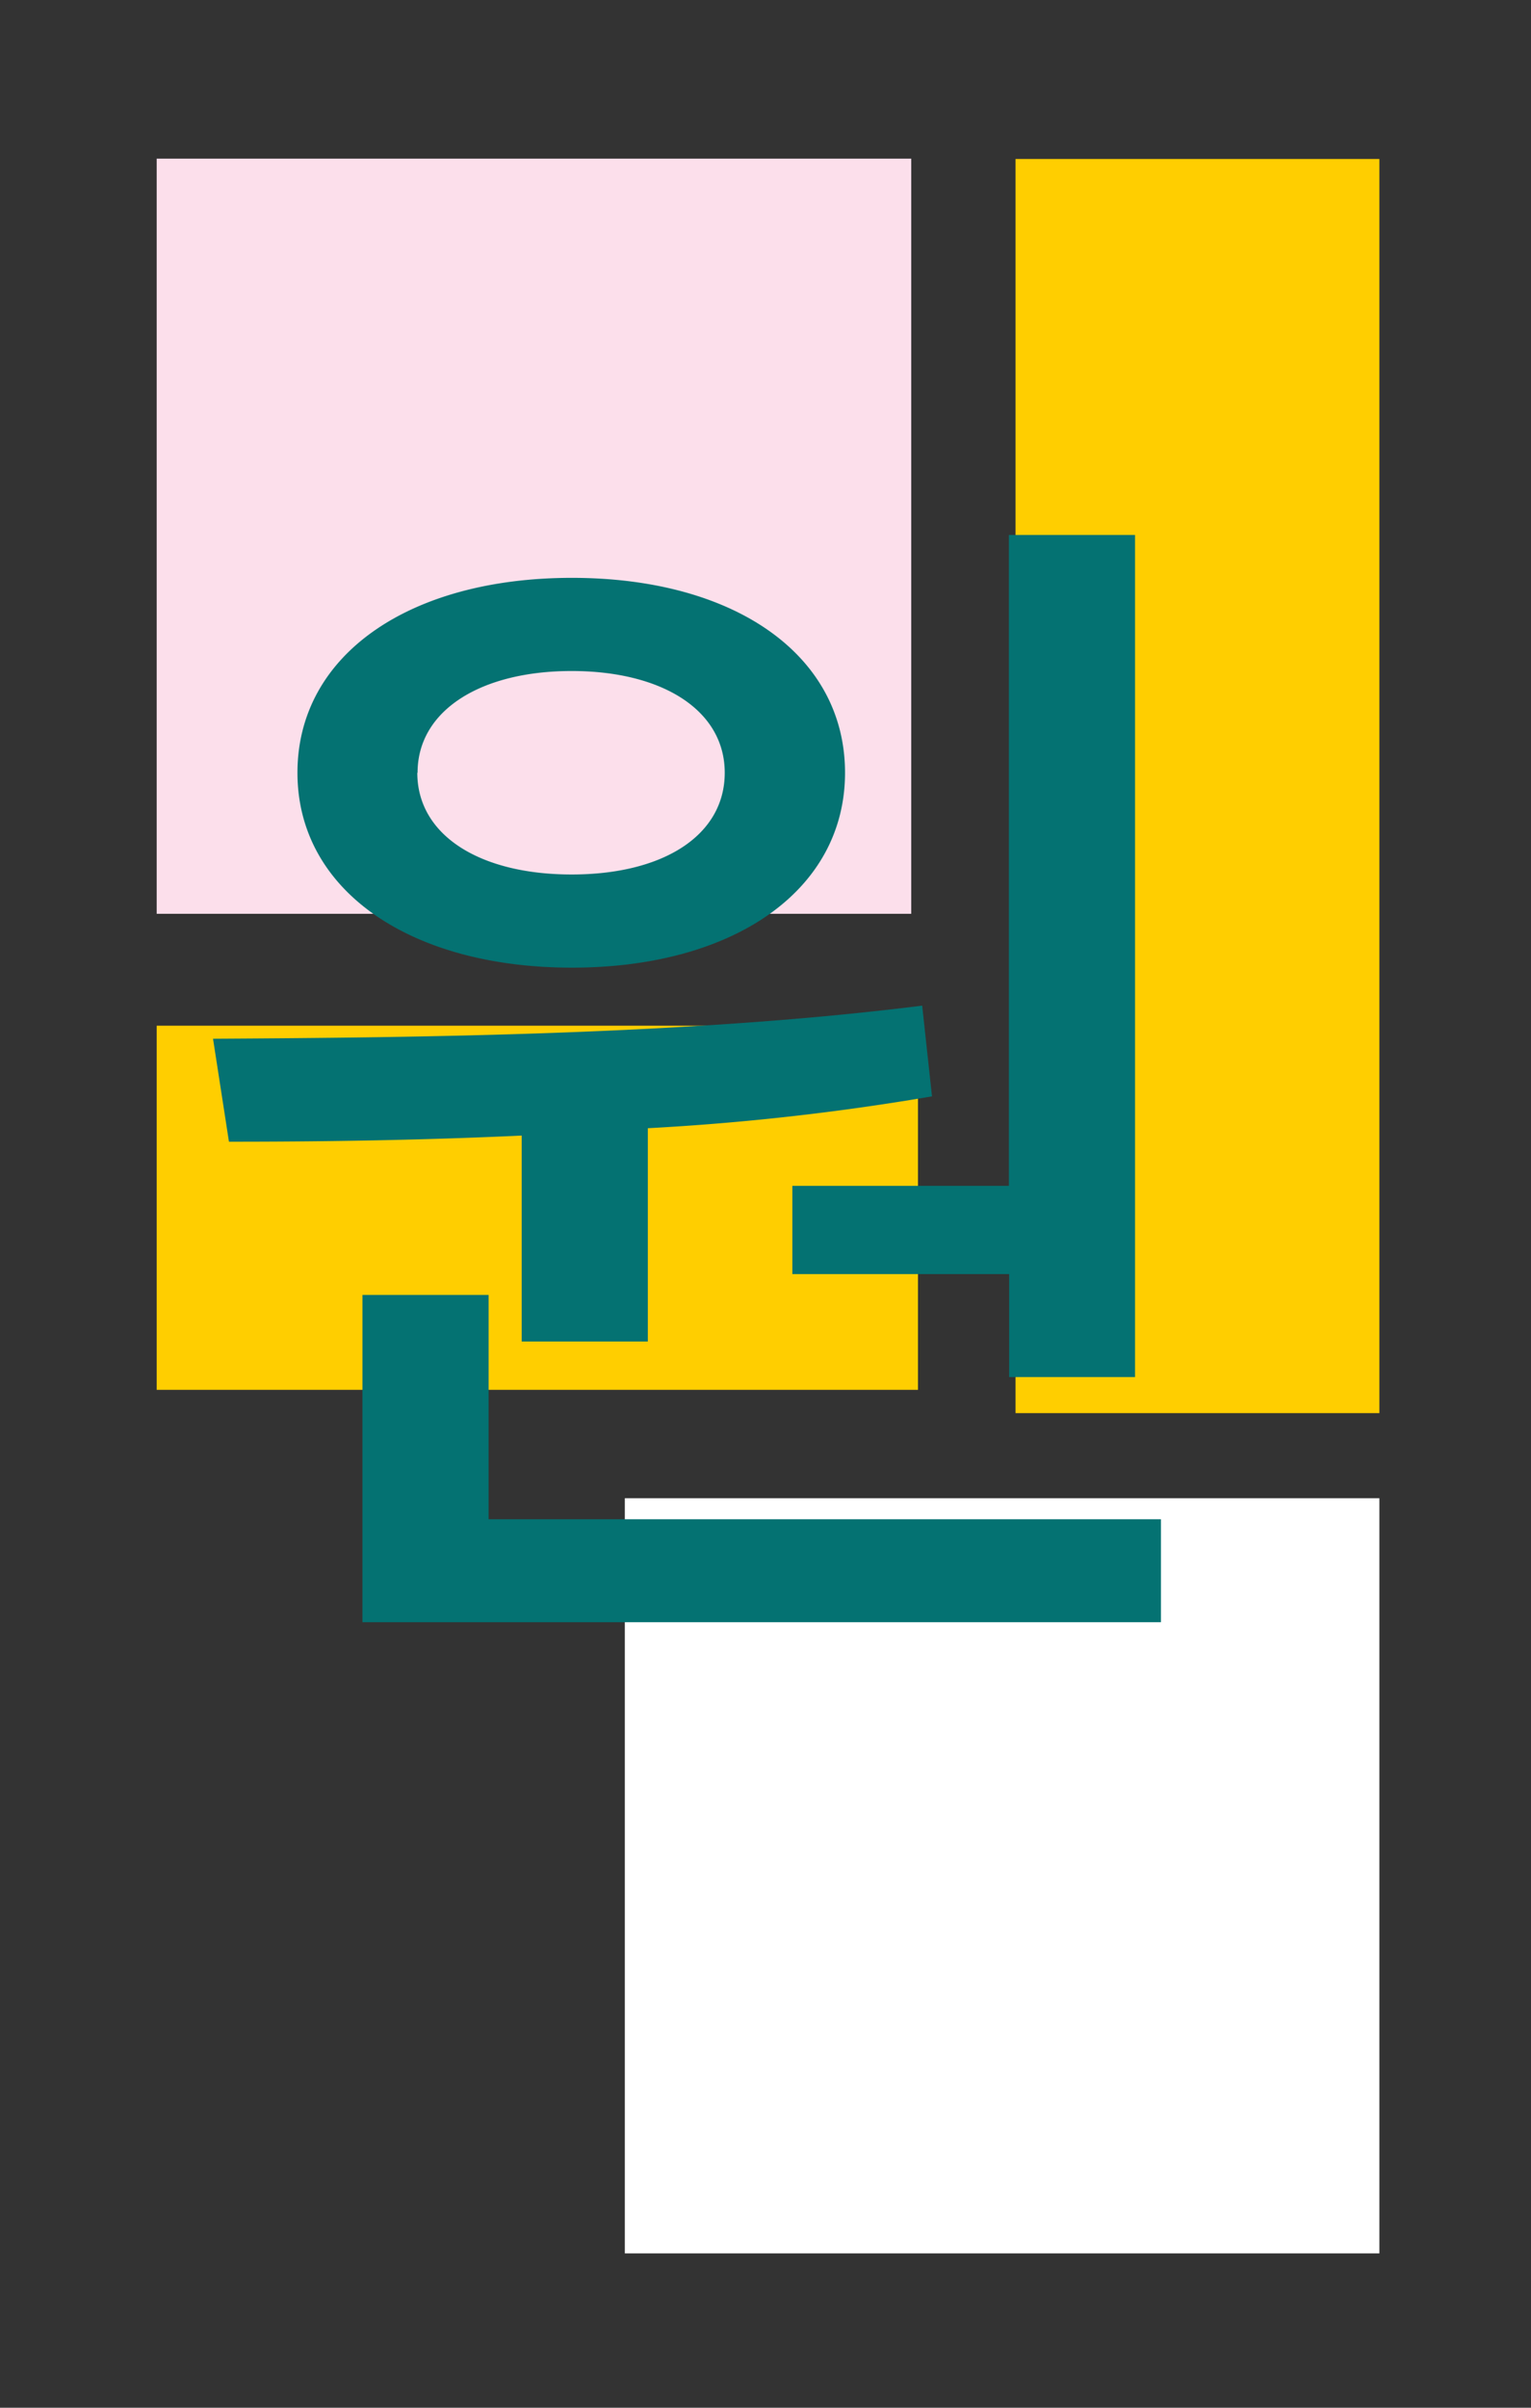 <svg id="Layer_1" data-name="Layer 1" xmlns="http://www.w3.org/2000/svg" viewBox="0 0 175 275"><rect x="0" y="0" width="175" height="275" fill="#333333" stroke="none"/><defs><style>.cls-1{fill:#fff;}.cls-2{fill:#ffce00;}.cls-3{fill:#fcdfeb;}.cls-4{fill:#047272;}</style></defs><title>won-6</title><rect class="cls-1" x="71.42" y="171.12" width="86.25" height="86.25"/><rect class="cls-2" x="116.08" y="18.16" width="41.59" height="143.24"/><rect class="cls-3" x="17.91" y="18.12" width="86.25" height="86.25"/><rect class="cls-2" x="17.91" y="117.15" width="87.02" height="41.59"/><path class="cls-4" d="M59.63,129.7c-12,.56-23.52.7-33.46.7l-1.82-11.76c23.24-.14,54.32-.42,81.06-3.78l1.12,10.36a281.21,281.21,0,0,1-32.48,3.64v24.36H59.63ZM34,88.26C34,74.82,46.75,66,65.37,66s31.22,8.82,31.22,22.26-12.74,22.26-31.22,22.26S34,101.7,34,88.26Zm98.7,85.26v11.76H41.43V147.9H55.85v25.62Zm-85-85.26c0,7.14,7.14,11.62,17.64,11.62s17.5-4.48,17.5-11.62-7.14-11.62-17.5-11.62S47.73,81.12,47.73,88.26Zm67.62,47.18V61.1h14.42v96.18H115.35V145.52H90.57V135.44Z"/></svg>